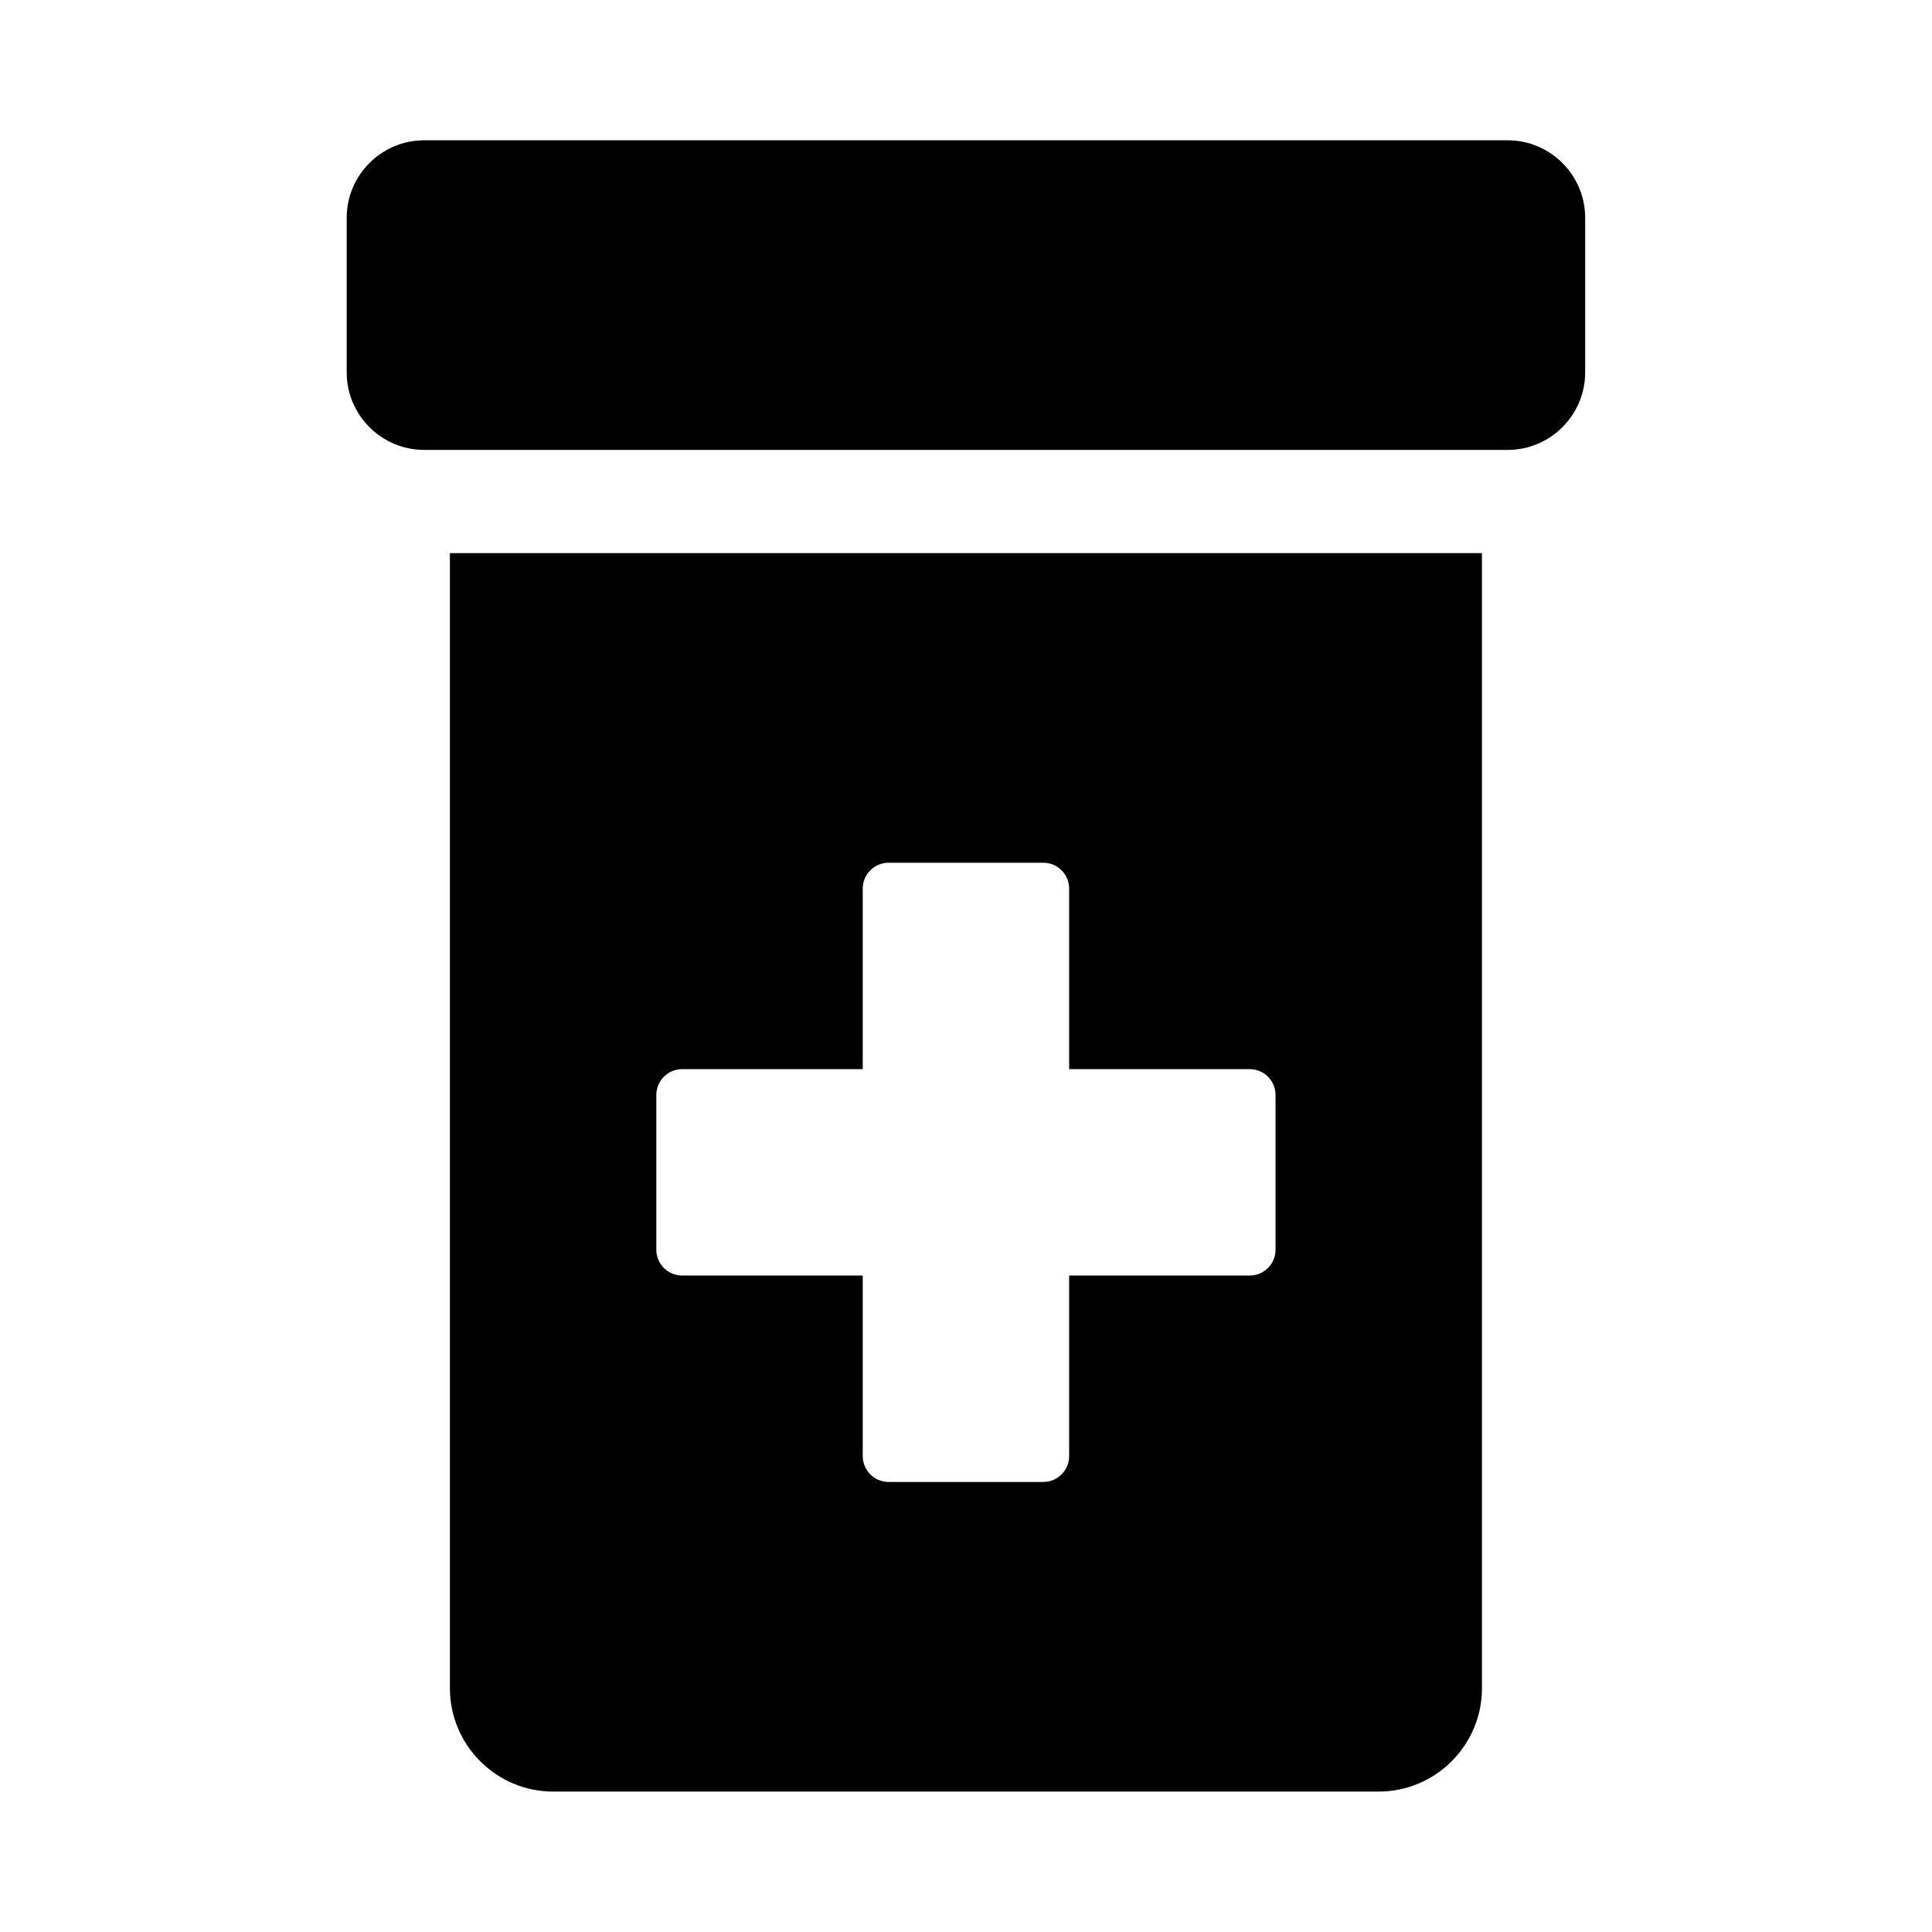 <svg xmlns="http://www.w3.org/2000/svg" width="100%" height="100%" viewBox="0 0 599.04 599.04"><path fill="currentColor" d="M467.5 43.5c13.2 0 24 10.8 24 24v48c0 13.2-10.8 24-24 24h-336c-13.2 0-24-10.8-24-24v-48c0-13.2 10.8-24 24-24h336zM139.5 523.5v-352h320v352c0 17.6-14.4 32-32 32h-256c-17.6 0-32-14.4-32-32zM203.5 339.5v48c0 4.4 3.6 8 8 8h56v56c0 4.4 3.6 8 8 8h48c4.4 0 8-3.6 8-8v-56h56c4.4 0 8-3.6 8-8v-48c0-4.4-3.6-8-8-8h-56v-56c0-4.4-3.6-8-8-8h-48c-4.4 0-8 3.6-8 8v56h-56c-4.4 0-8 3.6-8 8z" /></svg>